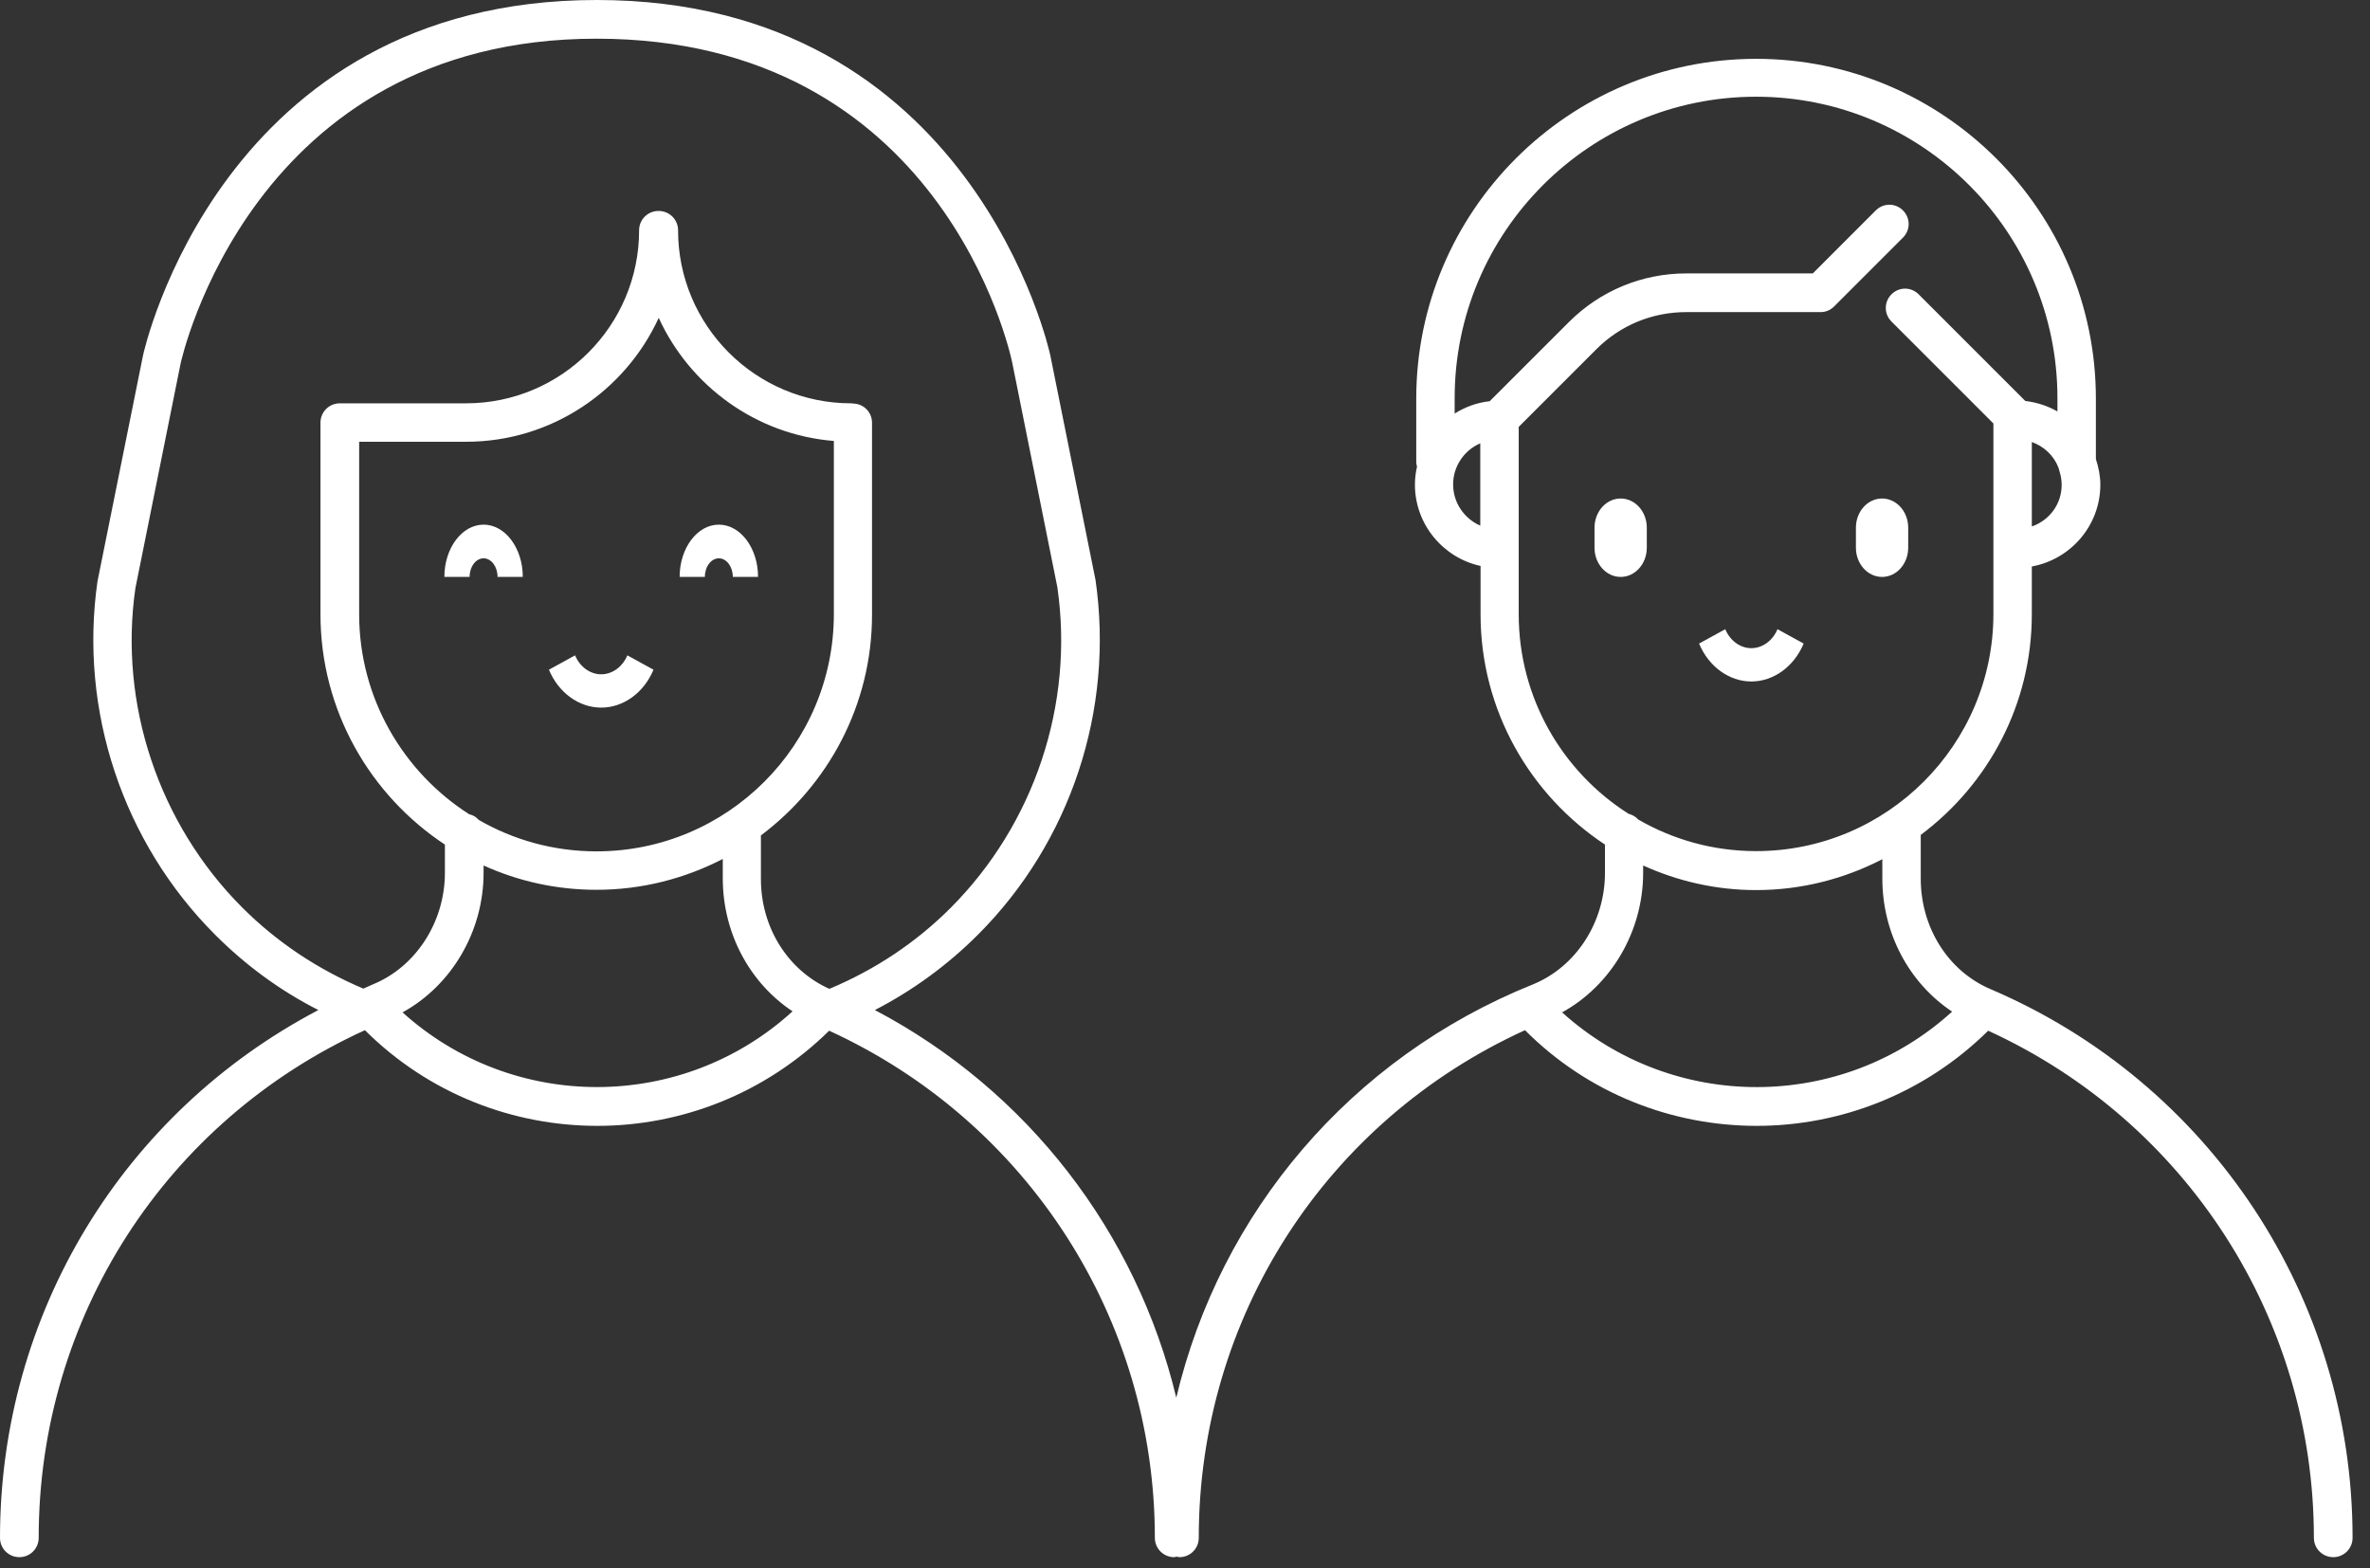 <svg width="68" height="45" viewBox="0 0 68 45" fill="none" xmlns="http://www.w3.org/2000/svg">
<rect x="0" y="0" width="68" height="45" fill="#333333" stroke="none"/>
<path d="M57.112 28.38C55.898 27.863 55.11 26.617 55.11 25.207V23.955C57.045 22.508 58.297 20.212 58.297 17.625V16.253C59.415 16.05 60.263 15.075 60.263 13.905C60.263 13.65 60.21 13.402 60.135 13.17V11.438C60.135 6.06 55.763 1.688 50.385 1.688C45.008 1.688 40.635 6.06 40.635 11.438V13.275C40.635 13.312 40.65 13.35 40.657 13.387C40.62 13.553 40.597 13.725 40.597 13.905C40.597 15.045 41.407 16.005 42.48 16.238V17.625C42.48 20.385 43.905 22.815 46.05 24.233V25.043C46.05 26.46 45.218 27.742 43.98 28.245C38.745 30.352 35.01 34.792 33.75 40.102C32.61 35.362 29.49 31.29 25.102 28.98C26.19 28.418 27.188 27.69 28.065 26.812C30.712 24.165 31.973 20.378 31.433 16.642L30.135 10.193C30.113 10.088 27.907 0 17.122 0C6.338 0 4.125 10.095 4.103 10.2L2.797 16.68C2.265 20.385 3.525 24.172 6.173 26.82C7.05 27.698 8.04 28.425 9.135 28.98C3.533 31.92 0 37.688 0 44.123C0 44.43 0.247 44.678 0.555 44.678C0.863 44.678 1.11 44.43 1.11 44.123C1.11 37.792 4.763 32.16 10.47 29.558C12.307 31.387 14.723 32.303 17.137 32.303C19.545 32.303 21.945 31.387 23.79 29.573C29.475 32.175 33.135 37.837 33.135 44.123C33.135 44.43 33.383 44.678 33.69 44.678C33.712 44.678 33.735 44.663 33.765 44.663C33.788 44.663 33.81 44.678 33.84 44.678C34.148 44.678 34.395 44.43 34.395 44.123C34.395 37.792 38.047 32.16 43.755 29.558C45.578 31.387 47.992 32.303 50.4 32.303C52.807 32.303 55.208 31.387 57.045 29.573C62.73 32.175 66.39 37.837 66.39 44.123C66.39 44.43 66.638 44.678 66.945 44.678C67.252 44.678 67.5 44.43 67.5 44.123C67.5 37.252 63.42 31.073 57.112 28.38ZM6.952 26.04C4.553 23.64 3.405 20.198 3.885 16.875L5.183 10.425C5.205 10.335 7.215 1.11 17.115 1.11C26.992 1.11 28.973 10.043 29.047 10.425L30.337 16.845C30.825 20.205 29.677 23.64 27.277 26.047C26.273 27.052 25.102 27.825 23.797 28.372C22.605 27.84 21.832 26.61 21.832 25.223V23.97C23.76 22.523 25.02 20.227 25.02 17.64V12.127C25.02 11.842 24.802 11.602 24.51 11.58C24.495 11.58 24.435 11.572 24.42 11.572C21.683 11.572 19.455 9.345 19.455 6.607C19.455 6.3 19.207 6.053 18.9 6.053H18.892C18.585 6.053 18.337 6.3 18.337 6.607C18.337 9.345 16.11 11.572 13.373 11.572H9.75C9.443 11.572 9.195 11.82 9.195 12.127V17.625C9.195 20.385 10.62 22.815 12.765 24.233V25.043C12.765 26.453 11.932 27.742 10.695 28.245C10.605 28.282 10.515 28.328 10.425 28.365C9.127 27.817 7.95 27.038 6.952 26.04ZM13.74 23.527C13.665 23.445 13.575 23.385 13.463 23.363C11.572 22.155 10.305 20.032 10.305 17.625V12.675H13.373C15.825 12.675 17.94 11.213 18.9 9.12C19.793 11.07 21.69 12.473 23.925 12.652V17.617C23.925 21.375 20.872 24.427 17.115 24.427C15.885 24.427 14.73 24.098 13.74 23.527ZM11.55 29.047C12.953 28.275 13.875 26.73 13.875 25.043V24.832C14.865 25.282 15.96 25.53 17.115 25.53C18.42 25.53 19.65 25.207 20.738 24.645V25.2C20.738 26.775 21.51 28.2 22.74 29.017C19.575 31.905 14.723 31.913 11.55 29.047ZM58.297 15.105V12.682C58.65 12.81 58.928 13.072 59.062 13.418C59.07 13.447 59.078 13.47 59.085 13.5C59.123 13.627 59.153 13.755 59.153 13.898C59.16 14.46 58.8 14.932 58.297 15.105ZM41.693 13.898C41.693 13.373 42.015 12.915 42.472 12.72V15.082C42.015 14.88 41.693 14.43 41.693 13.898ZM43.575 17.625V12.248L45.803 10.02C46.492 9.33 47.407 8.955 48.383 8.955H52.237C52.388 8.955 52.523 8.895 52.627 8.79L54.6 6.817C54.818 6.6 54.818 6.255 54.6 6.037C54.383 5.82 54.038 5.82 53.82 6.037L52.013 7.845H48.383C47.115 7.845 45.922 8.34 45.023 9.232L42.742 11.512C42.375 11.55 42.038 11.678 41.737 11.865V11.422C41.737 6.652 45.615 2.775 50.385 2.775C55.155 2.775 59.032 6.652 59.032 11.422V11.805C58.755 11.648 58.44 11.543 58.11 11.505L55.05 8.445C54.833 8.227 54.487 8.227 54.27 8.445C54.053 8.662 54.053 9.008 54.27 9.225L57.195 12.15V17.61C57.195 21.367 54.142 24.42 50.385 24.42C49.155 24.42 48 24.09 47.002 23.512C46.928 23.43 46.837 23.378 46.725 23.348C44.835 22.148 43.575 20.032 43.575 17.625ZM44.82 29.047C46.222 28.275 47.145 26.73 47.145 25.043V24.832C48.135 25.282 49.23 25.538 50.385 25.538C51.69 25.538 52.92 25.215 54.008 24.652V25.207C54.008 26.782 54.78 28.207 56.01 29.025C52.845 31.905 47.992 31.913 44.82 29.047Z" fill="white"/>
<path d="M17.25 19.347C16.932 19.347 16.637 19.133 16.5 18.803L15.75 19.215C16.024 19.876 16.613 20.303 17.25 20.303C17.887 20.303 18.475 19.876 18.75 19.215L18 18.803C17.862 19.133 17.568 19.347 17.25 19.347Z" fill="white"/>
<path d="M50.25 18.597C49.932 18.597 49.638 18.383 49.501 18.053L48.75 18.465C49.024 19.126 49.613 19.553 50.25 19.553C50.886 19.553 51.475 19.126 51.75 18.465L51 18.053C50.862 18.383 50.568 18.597 50.25 18.597Z" fill="white"/>
<path d="M20.625 16.019C20.846 16.019 21.026 16.258 21.026 16.553H21.75C21.75 15.726 21.245 15.053 20.625 15.053C20.005 15.053 19.5 15.726 19.5 16.553H20.224C20.224 16.258 20.404 16.019 20.625 16.019Z" fill="white"/>
<path d="M12.75 16.553H13.474C13.474 16.258 13.654 16.019 13.875 16.019C14.096 16.019 14.276 16.258 14.276 16.553H15C15 15.726 14.495 15.053 13.875 15.053C13.255 15.053 12.75 15.726 12.75 16.553Z" fill="white"/>
<path d="M54 16.553C54.414 16.553 54.75 16.178 54.75 15.716V15.14C54.75 14.678 54.414 14.303 54 14.303C53.586 14.303 53.25 14.678 53.25 15.14V15.716C53.25 16.178 53.586 16.553 54 16.553Z" fill="white"/>
<path d="M46.5 16.553C46.914 16.553 47.25 16.178 47.25 15.716V15.14C47.25 14.678 46.914 14.303 46.5 14.303C46.086 14.303 45.75 14.678 45.75 15.14V15.716C45.75 16.178 46.086 16.553 46.5 16.553Z" fill="white"/>
</svg>
